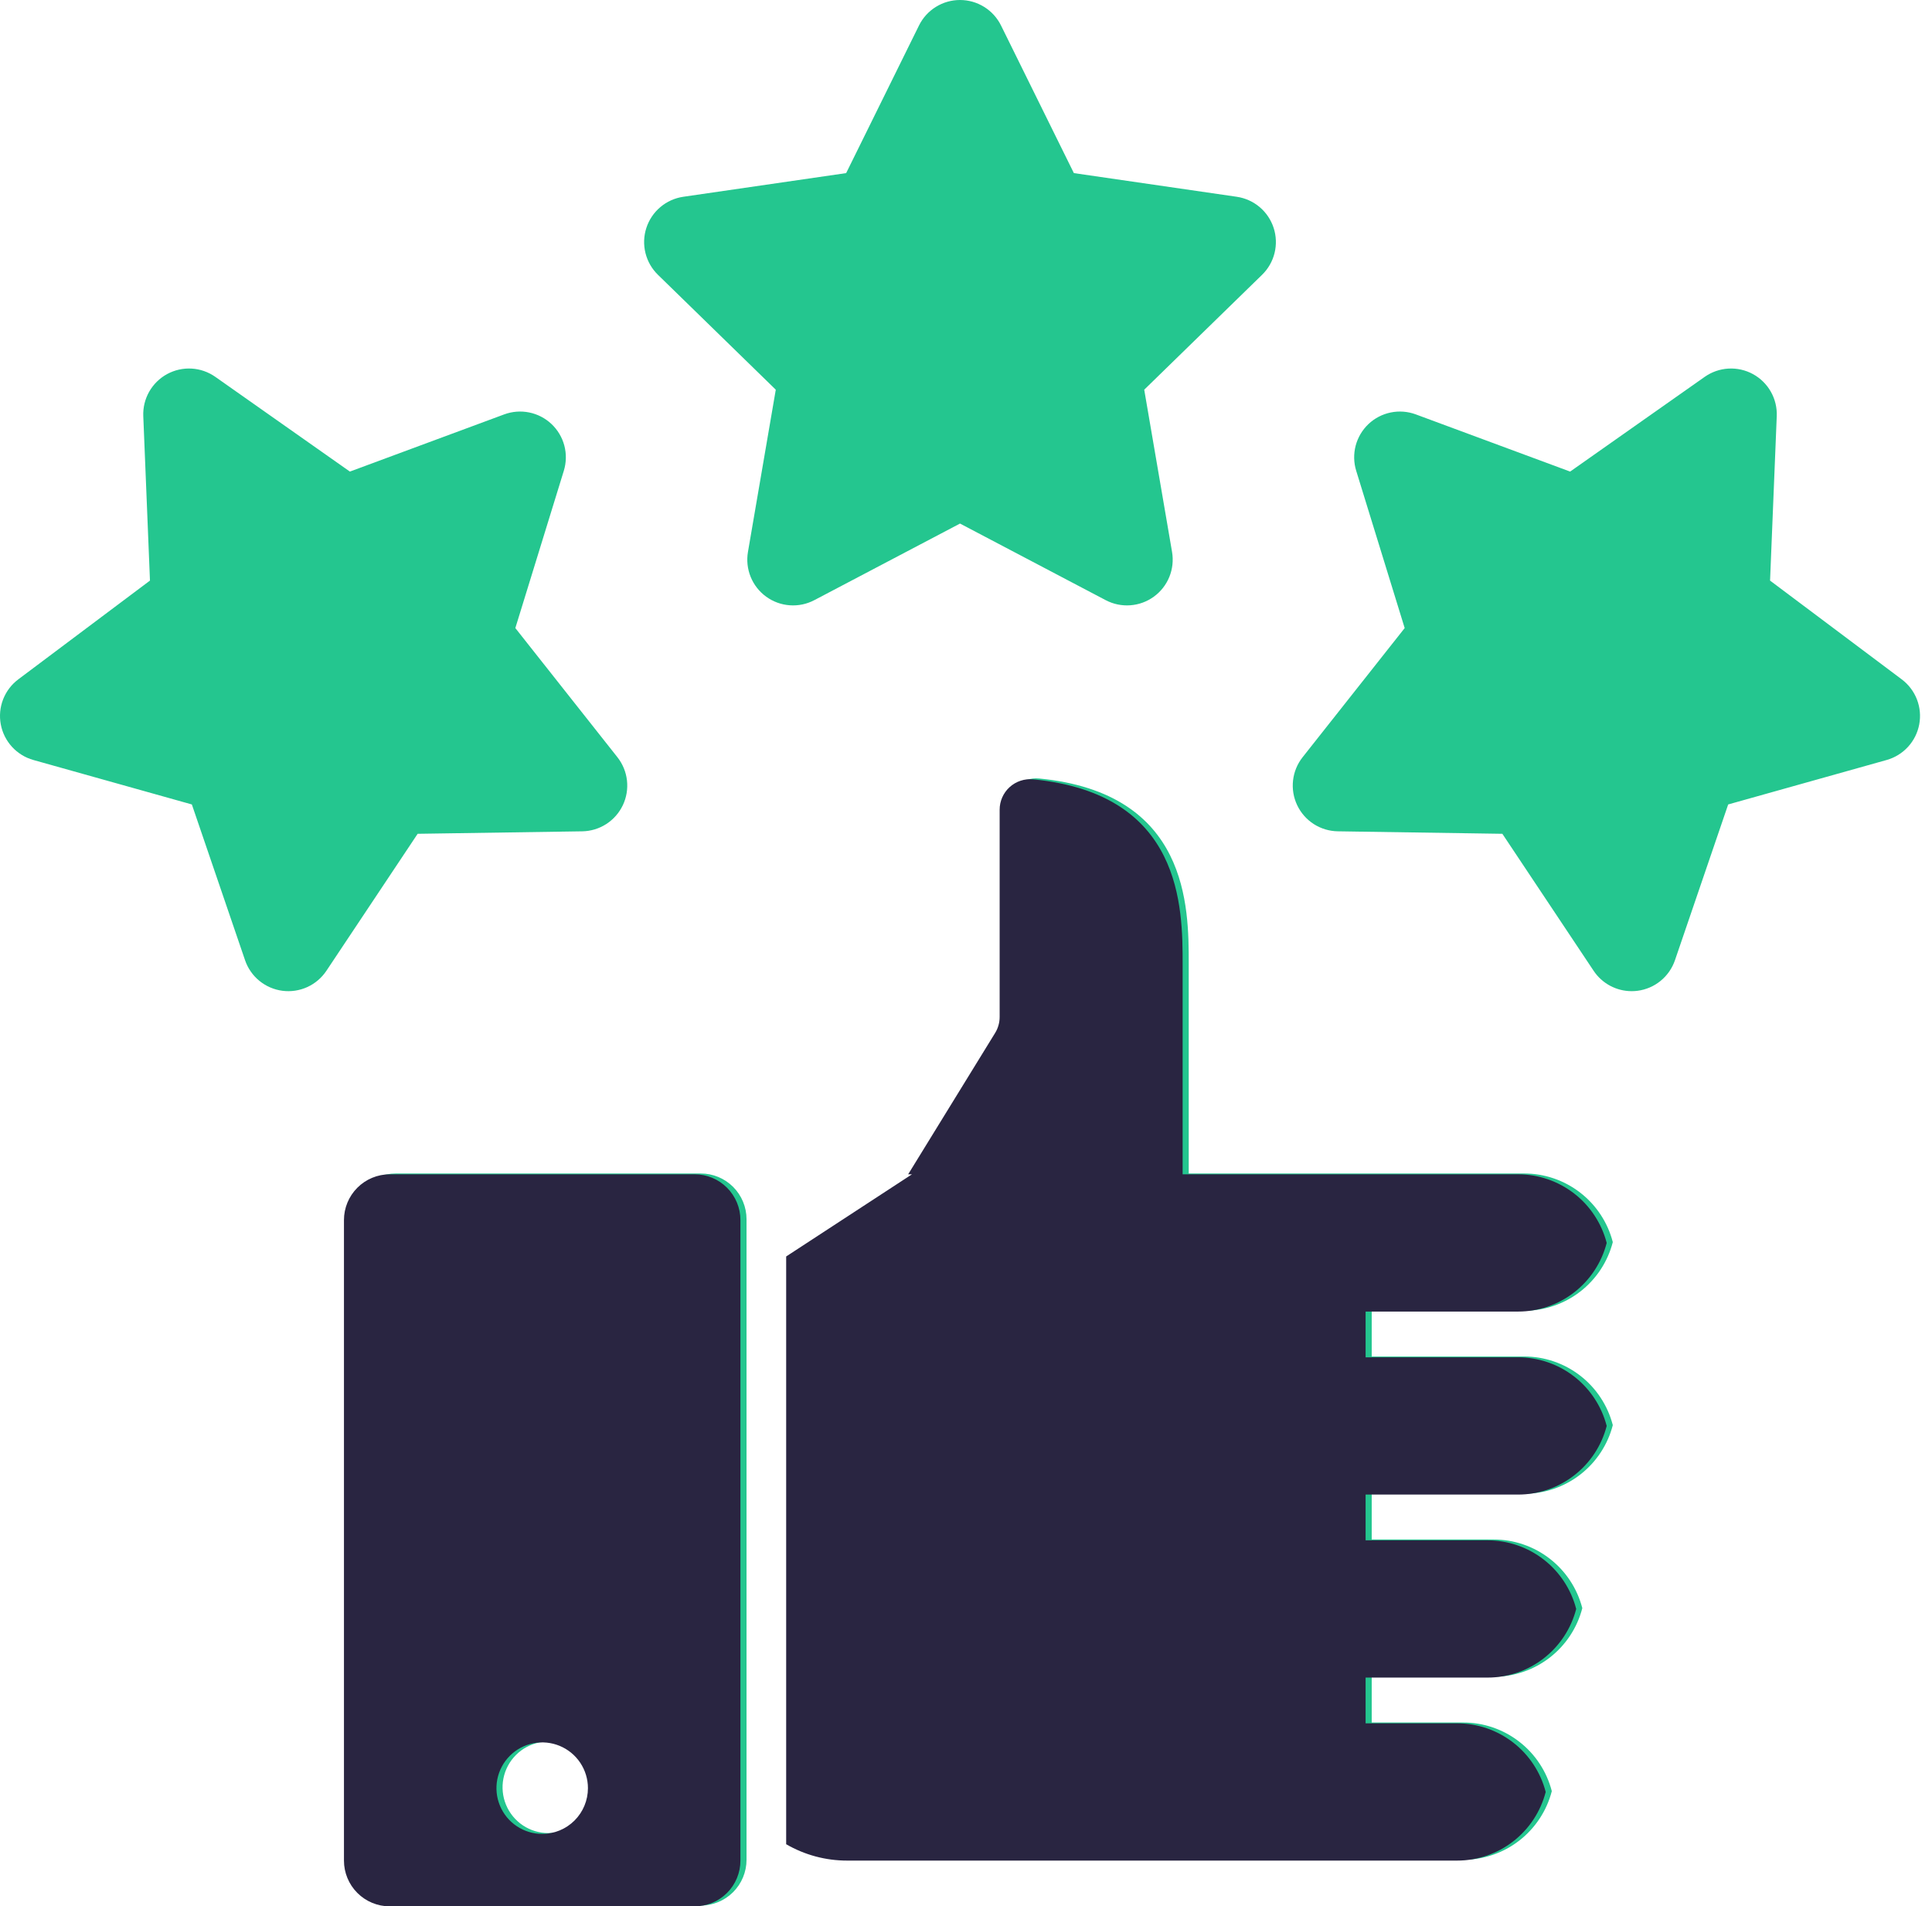 <svg width="149" height="147" viewBox="0 0 149 147" fill="none" xmlns="http://www.w3.org/2000/svg">
<path d="M62.804 46.278L74.038 40.372L85.272 46.278C85.855 46.585 86.511 46.722 87.168 46.674C87.825 46.627 88.455 46.397 88.987 46.01C89.52 45.623 89.934 45.095 90.182 44.485C90.43 43.875 90.502 43.208 90.391 42.559L88.245 30.05L97.334 21.19C97.806 20.731 98.139 20.149 98.297 19.509C98.454 18.87 98.43 18.2 98.227 17.574C98.023 16.948 97.649 16.391 97.146 15.967C96.642 15.543 96.031 15.268 95.379 15.173L82.819 13.348L77.202 1.967C76.91 1.376 76.46 0.879 75.9 0.532C75.341 0.184 74.696 0 74.038 0C73.38 0 72.734 0.184 72.175 0.532C71.616 0.879 71.165 1.376 70.874 1.967L65.257 13.348L52.697 15.173C52.045 15.268 51.433 15.543 50.93 15.967C50.427 16.391 50.052 16.948 49.849 17.574C49.645 18.2 49.621 18.87 49.779 19.509C49.937 20.149 50.27 20.731 50.742 21.19L59.83 30.05L57.684 42.559C57.573 43.208 57.645 43.875 57.893 44.485C58.141 45.095 58.555 45.623 59.088 46.01C59.62 46.397 60.251 46.627 60.907 46.674C61.564 46.722 62.22 46.585 62.803 46.278H62.804ZM146.665 52.385L136.511 44.77L137.027 32.088C137.054 31.43 136.896 30.778 136.571 30.205C136.247 29.632 135.768 29.162 135.19 28.846C134.612 28.532 133.957 28.384 133.3 28.422C132.642 28.46 132.009 28.681 131.47 29.06L121.092 36.364L109.19 31.954C108.572 31.726 107.903 31.674 107.259 31.806C106.614 31.938 106.018 32.247 105.54 32.699C105.062 33.152 104.72 33.729 104.552 34.365C104.385 35.002 104.399 35.673 104.593 36.302L108.332 48.431L100.461 58.388C100.052 58.904 99.797 59.524 99.723 60.178C99.648 60.833 99.759 61.494 100.041 62.089C100.324 62.684 100.767 63.188 101.32 63.544C101.874 63.899 102.517 64.093 103.175 64.103L115.865 64.295L122.903 74.858C123.225 75.341 123.661 75.738 124.173 76.012C124.685 76.286 125.257 76.43 125.838 76.43C125.99 76.43 126.142 76.42 126.293 76.401C126.946 76.316 127.562 76.05 128.072 75.633C128.581 75.217 128.964 74.666 129.177 74.043L133.281 62.032L145.501 58.604C146.135 58.426 146.707 58.074 147.151 57.589C147.596 57.103 147.895 56.503 148.016 55.856C148.137 55.209 148.075 54.541 147.836 53.927C147.597 53.314 147.192 52.78 146.665 52.385ZM44.901 64.104C45.559 64.094 46.202 63.9 46.755 63.544C47.309 63.188 47.752 62.684 48.035 62.089C48.317 61.495 48.427 60.833 48.353 60.179C48.279 59.525 48.023 58.904 47.615 58.388L39.744 48.431L43.483 36.302C43.677 35.673 43.691 35.002 43.524 34.365C43.356 33.729 43.014 33.152 42.536 32.7C42.058 32.247 41.462 31.938 40.817 31.806C40.172 31.674 39.503 31.726 38.886 31.954L26.984 36.364L16.606 29.06C16.068 28.681 15.434 28.46 14.777 28.422C14.119 28.384 13.465 28.532 12.886 28.846C12.308 29.162 11.83 29.632 11.505 30.205C11.181 30.778 11.023 31.43 11.05 32.088L11.566 44.77L1.411 52.385C0.885 52.78 0.479 53.314 0.24 53.928C0.001 54.541 -0.061 55.209 0.06 55.856C0.181 56.503 0.481 57.103 0.925 57.589C1.37 58.075 1.941 58.426 2.575 58.604L14.796 62.032L18.899 74.043C19.112 74.666 19.494 75.217 20.004 75.633C20.514 76.05 21.13 76.316 21.783 76.401C22.435 76.486 23.099 76.386 23.698 76.114C24.297 75.841 24.808 75.406 25.173 74.858L32.21 64.295L44.901 64.104ZM117.549 101.073C119.114 101.073 120.634 100.553 121.871 99.595C123.108 98.637 123.992 97.296 124.383 95.781C123.992 94.266 123.108 92.925 121.871 91.967C120.634 91.009 119.114 90.489 117.549 90.489H91.678V74.319C91.678 69.921 91.678 61.151 80.138 60.031C79.812 60.001 79.483 60.038 79.172 60.142C78.861 60.246 78.576 60.414 78.334 60.634C78.091 60.855 77.898 61.124 77.766 61.423C77.634 61.723 77.566 62.047 77.566 62.375V78.358C77.566 78.793 77.445 79.219 77.217 79.59L70.51 90.489H70.804L61.102 96.825V142.147C62.531 142.975 64.154 143.411 65.806 143.409H112.846C114.41 143.409 115.93 142.889 117.167 141.931C118.404 140.973 119.288 139.631 119.679 138.117C119.288 136.602 118.404 135.26 117.167 134.303C115.93 133.345 114.41 132.825 112.846 132.825H105.79V129.297H115.197C116.762 129.297 118.282 128.777 119.519 127.819C120.756 126.861 121.64 125.52 122.031 124.005C121.64 122.49 120.756 121.149 119.519 120.191C118.282 119.233 116.762 118.713 115.197 118.713H105.79V115.185H117.549C119.114 115.185 120.634 114.665 121.871 113.707C123.108 112.749 123.992 111.408 124.383 109.893C123.992 108.378 123.108 107.037 121.871 106.079C120.634 105.121 119.114 104.601 117.549 104.601H105.79V101.073H117.549ZM54.046 90.489H30.526C29.591 90.489 28.693 90.861 28.032 91.522C27.37 92.184 26.998 93.082 26.998 94.017V143.409C26.998 144.344 27.37 145.242 28.032 145.903C28.693 146.565 29.591 146.937 30.526 146.937H54.046C54.982 146.937 55.879 146.565 56.541 145.903C57.202 145.242 57.574 144.344 57.574 143.409V94.017C57.574 93.082 57.202 92.184 56.541 91.522C55.879 90.861 54.982 90.489 54.046 90.489ZM42.286 141.351C41.589 141.351 40.906 141.144 40.326 140.756C39.746 140.368 39.294 139.817 39.027 139.173C38.76 138.528 38.69 137.819 38.826 137.134C38.962 136.45 39.298 135.821 39.792 135.328C40.285 134.835 40.914 134.499 41.598 134.363C42.282 134.226 42.992 134.296 43.636 134.563C44.281 134.83 44.832 135.283 45.22 135.863C45.607 136.443 45.814 137.125 45.814 137.823C45.814 138.758 45.443 139.656 44.781 140.317C44.119 140.979 43.222 141.351 42.286 141.351Z" fill="#24C68F"/>
<path d="M117.078 101.136C118.643 101.136 120.163 100.617 121.4 99.659C122.637 98.701 123.52 97.359 123.912 95.844C123.52 94.33 122.637 92.988 121.4 92.03C120.163 91.073 118.643 90.553 117.078 90.552H91.207V74.383C91.207 69.984 91.207 61.214 79.667 60.094C79.341 60.064 79.012 60.102 78.701 60.206C78.39 60.309 78.105 60.477 77.862 60.698C77.62 60.918 77.427 61.187 77.295 61.487C77.163 61.787 77.094 62.111 77.095 62.438V78.421C77.095 78.856 76.974 79.283 76.746 79.653L70.039 90.552H70.333L60.631 96.888V142.21C62.06 143.039 63.683 143.474 65.335 143.472H112.374C113.939 143.472 115.459 142.952 116.696 141.994C117.933 141.036 118.816 139.695 119.208 138.18C118.816 136.665 117.933 135.324 116.696 134.366C115.459 133.408 113.939 132.888 112.374 132.888H105.318V129.36H114.726C116.291 129.36 117.811 128.84 119.048 127.882C120.285 126.924 121.168 125.583 121.56 124.068C121.168 122.554 120.285 121.212 119.048 120.254C117.811 119.296 116.291 118.776 114.726 118.776H105.318V115.248H117.078C118.643 115.248 120.163 114.728 121.4 113.77C122.637 112.813 123.52 111.471 123.912 109.956C123.52 108.442 122.637 107.1 121.4 106.142C120.163 105.184 118.643 104.665 117.078 104.664H105.318V101.136H117.078ZM53.575 90.552H30.055C29.12 90.552 28.222 90.924 27.561 91.586C26.899 92.248 26.527 93.145 26.527 94.081V143.472C26.527 144.408 26.899 145.305 27.561 145.967C28.222 146.628 29.12 147 30.055 147H53.575C54.511 147 55.408 146.628 56.07 145.967C56.731 145.305 57.103 144.408 57.103 143.472V94.081C57.103 93.145 56.731 92.248 56.07 91.586C55.408 90.924 54.511 90.552 53.575 90.552ZM41.815 141.414C41.117 141.414 40.435 141.207 39.855 140.819C39.275 140.432 38.823 139.881 38.556 139.236C38.289 138.591 38.219 137.882 38.355 137.198C38.491 136.513 38.827 135.885 39.321 135.391C39.814 134.898 40.443 134.562 41.127 134.426C41.811 134.29 42.521 134.36 43.165 134.627C43.81 134.894 44.361 135.346 44.748 135.926C45.136 136.506 45.343 137.188 45.343 137.886C45.343 138.822 44.971 139.719 44.31 140.381C43.648 141.042 42.751 141.414 41.815 141.414Z" fill="#292541"/>
</svg>
